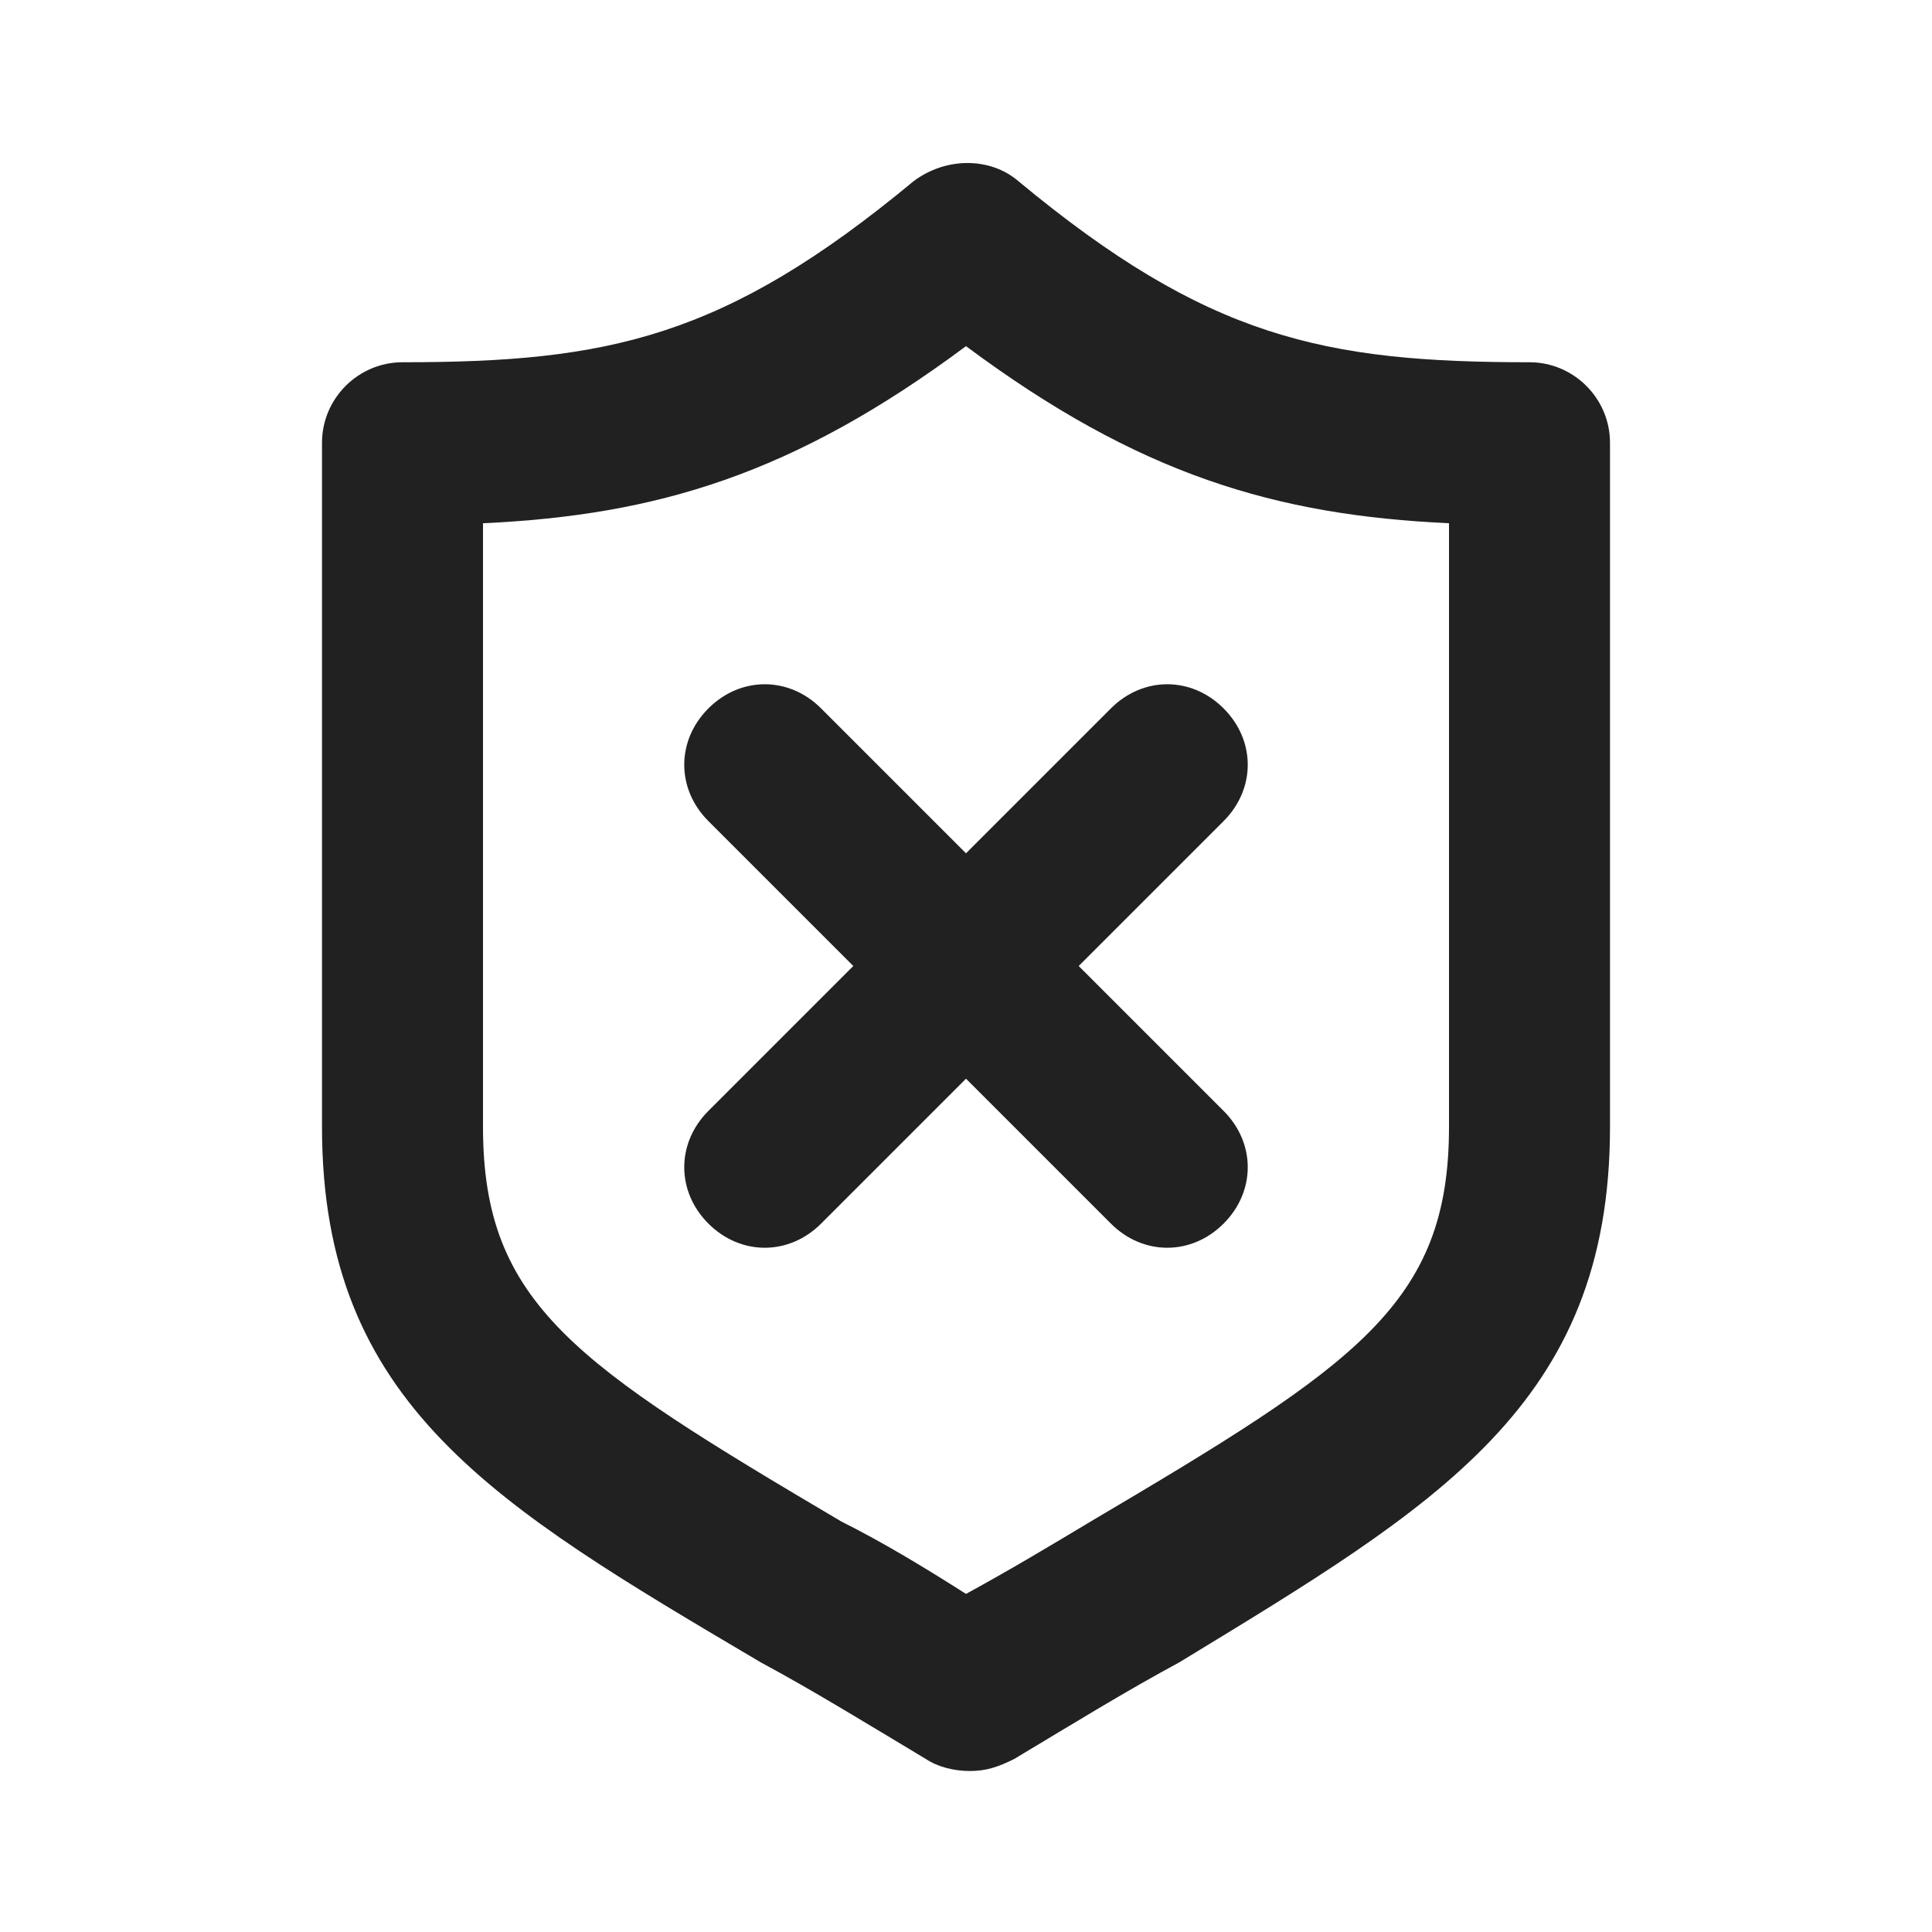 <?xml version="1.0" encoding="UTF-8"?>
<svg width="24px" height="24px" viewBox="0 0 24 24" version="1.1" xmlns="http://www.w3.org/2000/svg" xmlns:xlink="http://www.w3.org/1999/xlink">
    <title>⭕ Icon/Status/Blacklisted</title>
    <defs>
        <path d="M4,14 C4,17.45 6.15,18.7 9.45,20.65 C10.1,21 10.75,21.4 11.5,21.85 C11.65,21.95 11.85,22 12.05,22 C12.25,22 12.4,21.95 12.6,21.85 C13.35,21.4 14,21 14.65,20.65 C17.85,18.7 20,17.45 20,14 L20,5.5 C20,4.95 19.55,4.5 19,4.5 C16.45,4.5 15,4.2 12.65,2.25 C12.3,1.95 11.75,1.95 11.35,2.25 C9,4.2 7.55,4.5 5,4.5 C4.45,4.5 4,4.95 4,5.5 L4,14 Z M6,6.5 C8.15,6.4 9.85,5.9 12,4.3 C14.15,5.9 15.85,6.4 18,6.5 L18,14 C18,16.2 16.85,16.95 13.55,18.9 C13.05,19.2 12.55,19.5 12,19.8 C11.45,19.45 10.95,19.15 10.45,18.9 C7.15,16.95 6,16.2 6,14 L6,6.5 L6,6.5 Z M8.8,13.8 L10.6,12 L8.8,10.2 C8.4,9.8 8.4,9.2 8.8,8.8 C9.2,8.4 9.8,8.4 10.2,8.8 L12,10.6 L13.8,8.8 C14.2,8.4 14.8,8.4 15.2,8.8 C15.6,9.2 15.6,9.8 15.2,10.2 L13.4,12 L15.2,13.8 C15.6,14.2 15.6,14.8 15.2,15.2 C15,15.4 14.75,15.5 14.5,15.5 C14.25,15.5 14,15.4 13.8,15.2 L12,13.4 L10.2,15.2 C10,15.4 9.75,15.5 9.5,15.5 C9.25,15.5 9,15.4 8.8,15.2 C8.4,14.8 8.4,14.2 8.8,13.8 Z" id="path-1"></path>
    </defs>
    <g id="⭕-Icon/Status/Blacklisted" stroke="none" stroke-width="1" fill="none" fill-rule="evenodd">
        <mask id="mask-2" fill="white">
            <use xlink:href="#path-1"></use>
        </mask>
        <use id="Color" fill="#212121" xlink:href="#path-1"></use>
    </g>
</svg>